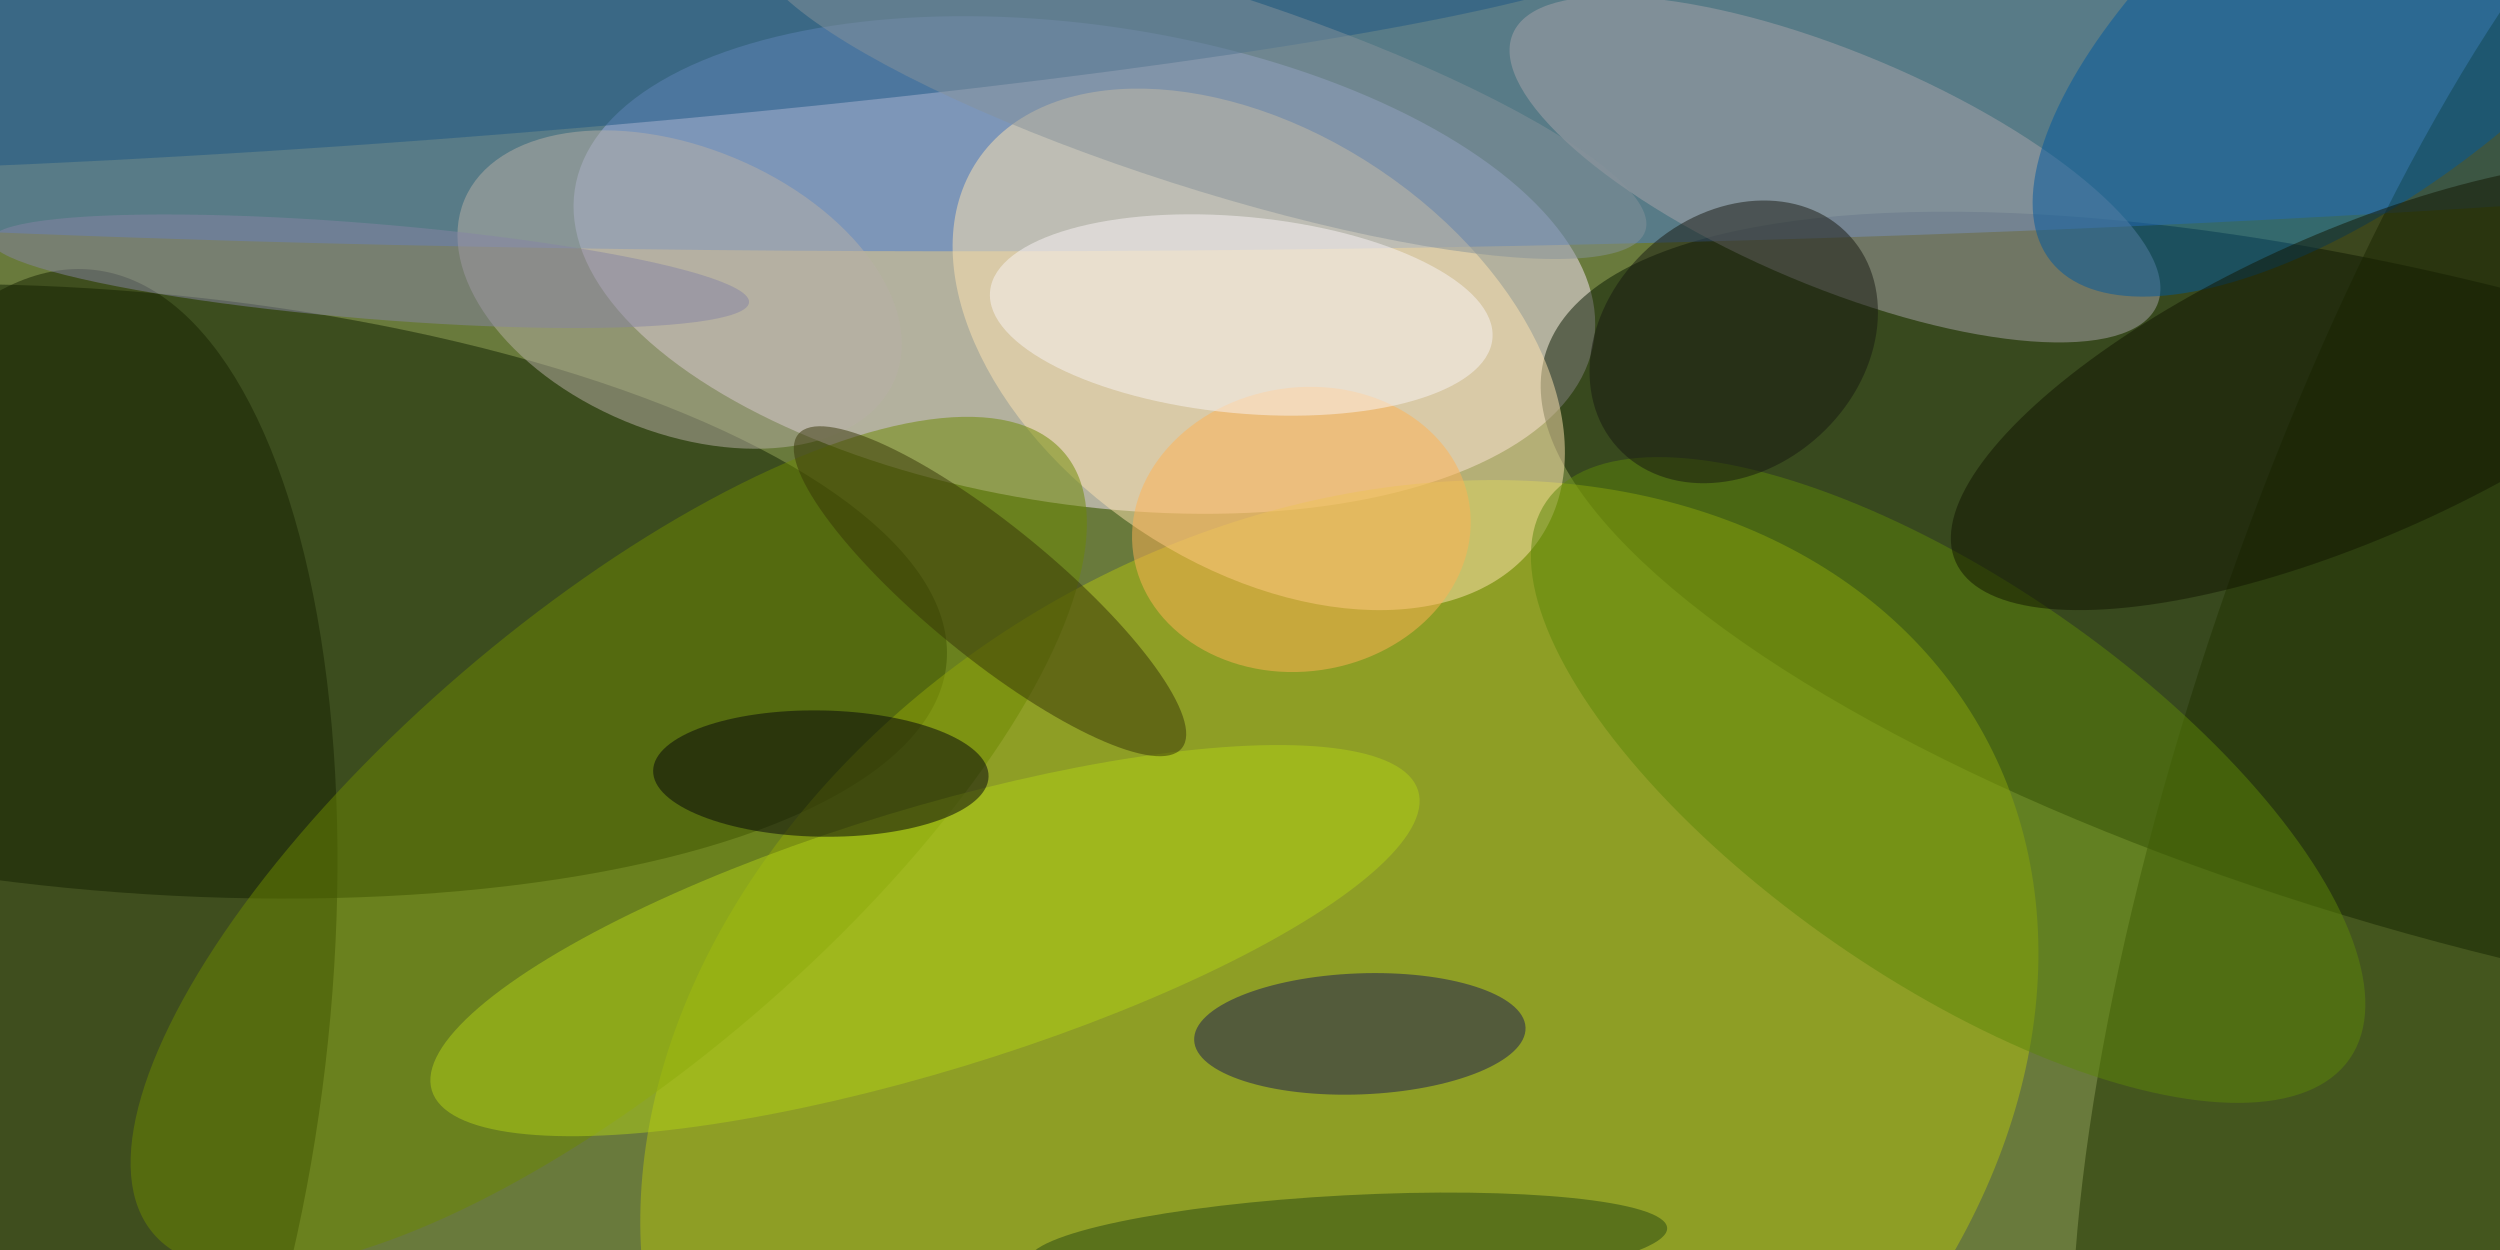 <svg xmlns="http://www.w3.org/2000/svg" viewBox="0 0 400 200"><path fill="#697a3c" d="M0 0h400v200H0z"/><ellipse fill="#fee9ff" fill-opacity=".5" rx="1" ry="1" transform="matrix(-5.596 37.953 -81.541 -12.023 173.5 42.4)"/><ellipse fill="#081900" fill-opacity=".5" rx="1" ry="1" transform="matrix(13.951 -49.967 151.85 42.397 399 99.4)"/><ellipse fill="#112100" fill-opacity=".5" rx="1" ry="1" transform="rotate(-175.1 11.5 46.9) scale(132.987 48.01)"/><ellipse fill="#487cd3" fill-opacity=".5" rx="1" ry="1" transform="matrix(-.272 -34.674 391.392 -3.07 189.7 5.4)"/><ellipse fill="#b4c30e" fill-opacity=".5" rx="1" ry="1" transform="rotate(-118.7 158.7 23.5) scale(90.171 117.574)"/><ellipse fill="#ffe5b1" fill-opacity=".5" rx="1" ry="1" transform="matrix(-19.317 28.747 -45 -30.239 201.4 55.9)"/><ellipse fill="#172200" fill-opacity=".5" rx="1" ry="1" transform="matrix(-14.239 121.207 -51.158 -6.01 .9 164.4)"/><ellipse fill="#213200" fill-opacity=".5" rx="1" ry="1" transform="matrix(40.873 13.994 -49.901 145.75 396 111.4)"/><ellipse fill="#6d8900" fill-opacity=".5" rx="1" ry="1" transform="matrix(-72.829 62.514 -23.424 -27.289 97.4 134.9)"/><ellipse fill="#a9a4ab" fill-opacity=".5" rx="1" ry="1" transform="matrix(-7.245 17.234 -51.558 -21.673 293.6 27.1)"/><ellipse fill="#00589e" fill-opacity=".5" rx="1" ry="1" transform="matrix(-51.871 40.997 -17.611 -22.282 380 .8)"/><ellipse fill="#5d8708" fill-opacity=".5" rx="1" ry="1" transform="matrix(64.256 44.601 -18.097 26.073 311.7 124.8)"/><ellipse fill="#1c5684" fill-opacity=".5" rx="1" ry="1" transform="matrix(1.228 16.336 -195.203 14.677 68 6)"/><ellipse fill="#b9b0a7" fill-opacity=".5" rx="1" ry="1" transform="rotate(-157.4 59 12.3) scale(37.308 22.804)"/><ellipse fill="#b0d117" fill-opacity=".5" rx="1" ry="1" transform="matrix(78.907 -23.974 6.111 20.114 148 150.5)"/><ellipse fill="#191953" fill-opacity=".5" rx="1" ry="1" transform="rotate(177.8 107.2 84.8) scale(26.529 9.683)"/><ellipse fill="#ffb354" fill-opacity=".5" rx="1" ry="1" transform="rotate(171.6 101 50) scale(27.181 22.713)"/><ellipse fill="#02030a" fill-opacity=".5" rx="1" ry="1" transform="rotate(1 -7025.8 7586.7) scale(26.839 10.102)"/><ellipse fill="#fbf5f7" fill-opacity=".5" rx="1" ry="1" transform="matrix(-40.189 -3.799 1.48 -15.654 198.6 50.4)"/><ellipse fill="#101400" fill-opacity=".5" rx="1" ry="1" transform="matrix(-63.495 28.298 -9.932 -22.287 376.4 61.6)"/><ellipse fill="#363407" fill-opacity=".5" rx="1" ry="1" transform="matrix(30.682 25.121 -6.624 8.091 158.4 94.6)"/><ellipse fill="#171910" fill-opacity=".5" rx="1" ry="1" transform="matrix(-18.589 16.914 -13.667 -15.019 277.4 54.7)"/><ellipse fill="#264613" fill-opacity=".5" rx="1" ry="1" transform="rotate(177 105.2 102.4) scale(51.198 7.912)"/><ellipse fill="#8785a5" fill-opacity=".5" rx="1" ry="1" transform="matrix(-60.648 -4.986 .624 -7.596 59.2 43.4)"/><ellipse fill="#87939a" fill-opacity=".5" rx="1" ry="1" transform="matrix(-71.062 -22.815 4.84 -15.075 192.2 14.1)"/></svg>